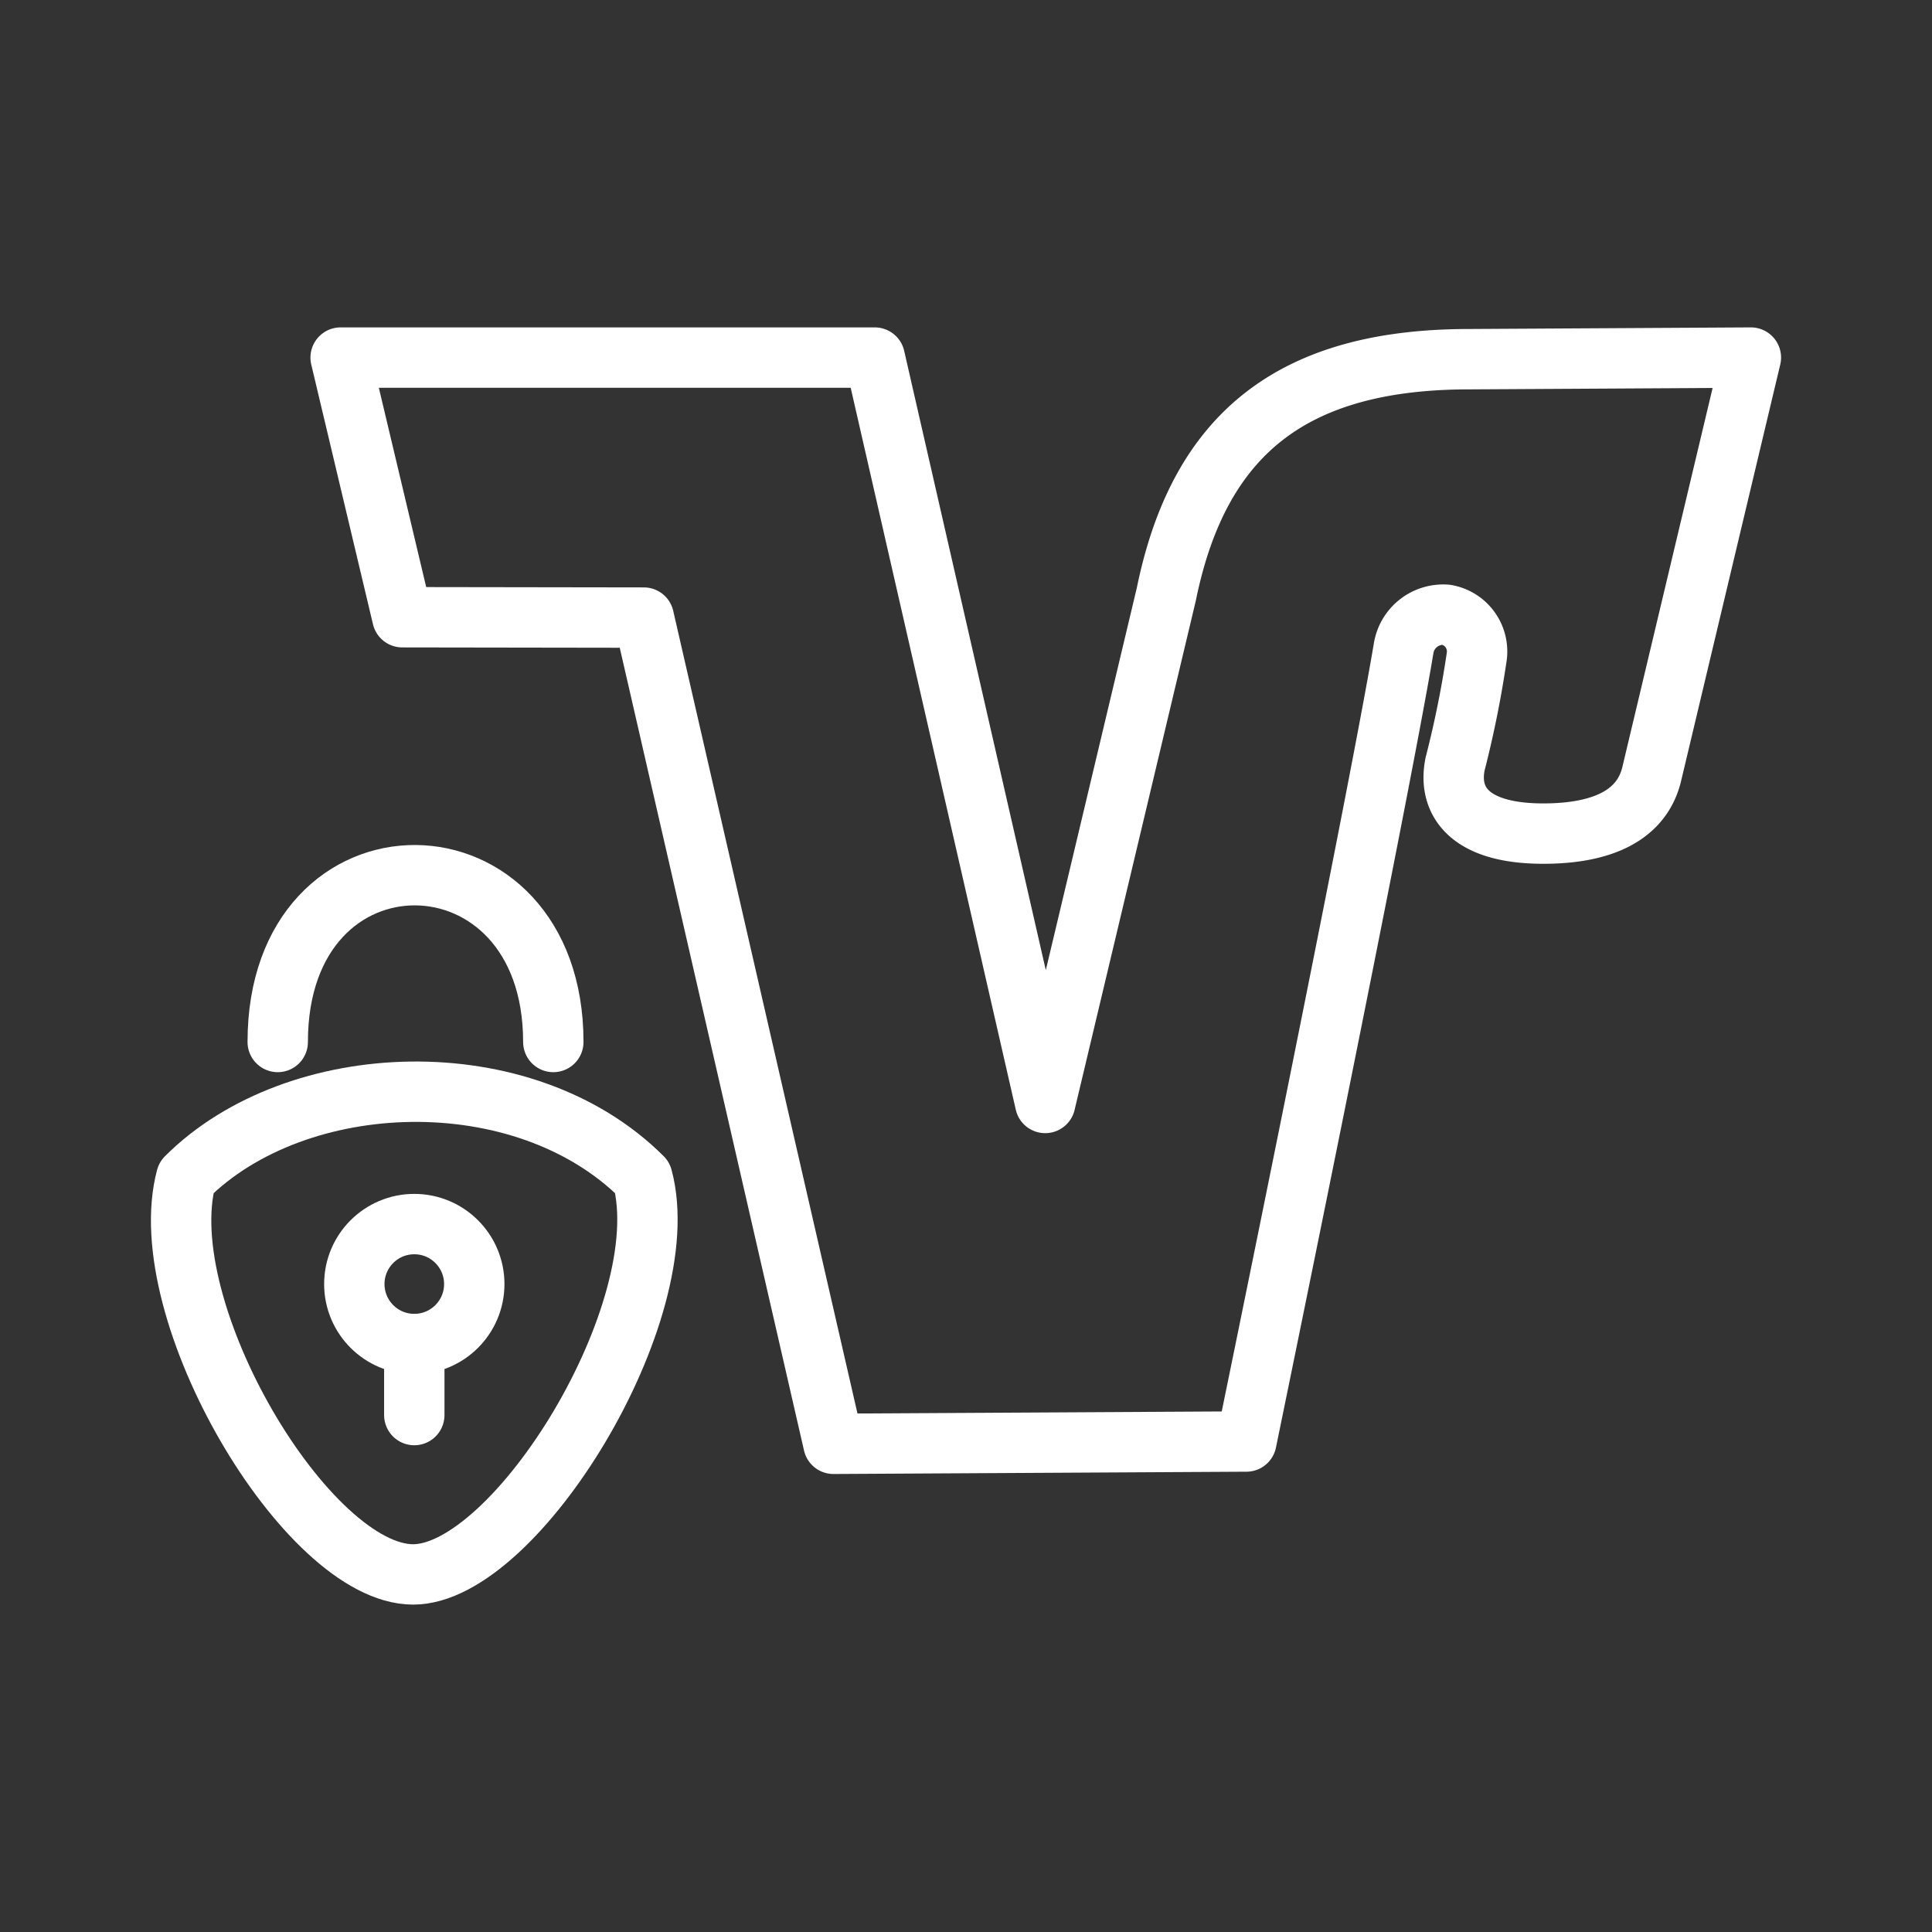 <ns0:svg xmlns:ns0="http://www.w3.org/2000/svg" viewBox="0 0 48 48" style="stroke-width:1.5px"><ns0:rect x="0" y="0" width="48" height="48" fill="#333333" stroke="none"/><ns0:defs style="stroke-width:1.5px"><ns0:style style="stroke-width:1.5px">.a{fill:none;stroke:#fff;stroke-linecap:round;stroke-linejoin:round;}</ns0:style></ns0:defs><ns0:path class="a" d="M8.463,8.884H21.733l4.235,18.519,3.01-12.644c.812-3.975,3.126-5.835,7.526-5.835L43.5,8.884,41.033,19.245c-.27,1.087-1.345,1.431-2.503,1.463-2.074.057-2.56-.835-2.379-1.725a25.654,25.654,0,0,0,.534-2.642.926.926,0,0,0-.75-1.067.994.994,0,0,0-1.063.839c-.651,3.882-3.906,19.701-3.906,19.701l-10.259.057L15.995,15.344l-5.999-.009Z" style="stroke-width:1.5px" /><ns0:path class="a" d="M10.264,39.116c2.557,0,6.585-6.54,5.696-9.859-2.951-2.951-8.594-2.737-11.332,0C3.744,32.557,7.628,39.116,10.264,39.116Z" style="stroke-width:1.5px" /><ns0:path class="a" d="M6.9,25.888c0-5.572,6.847-5.479,6.847,0" style="stroke-width:1.5px" /><ns0:circle class="a" cx="10.293" cy="31.902" r="1.49" style="stroke-width:1.5px" /><ns0:line class="a" x1="10.293" y1="33.391" x2="10.293" y2="35.157" style="stroke-width:1.5px" /></ns0:svg>